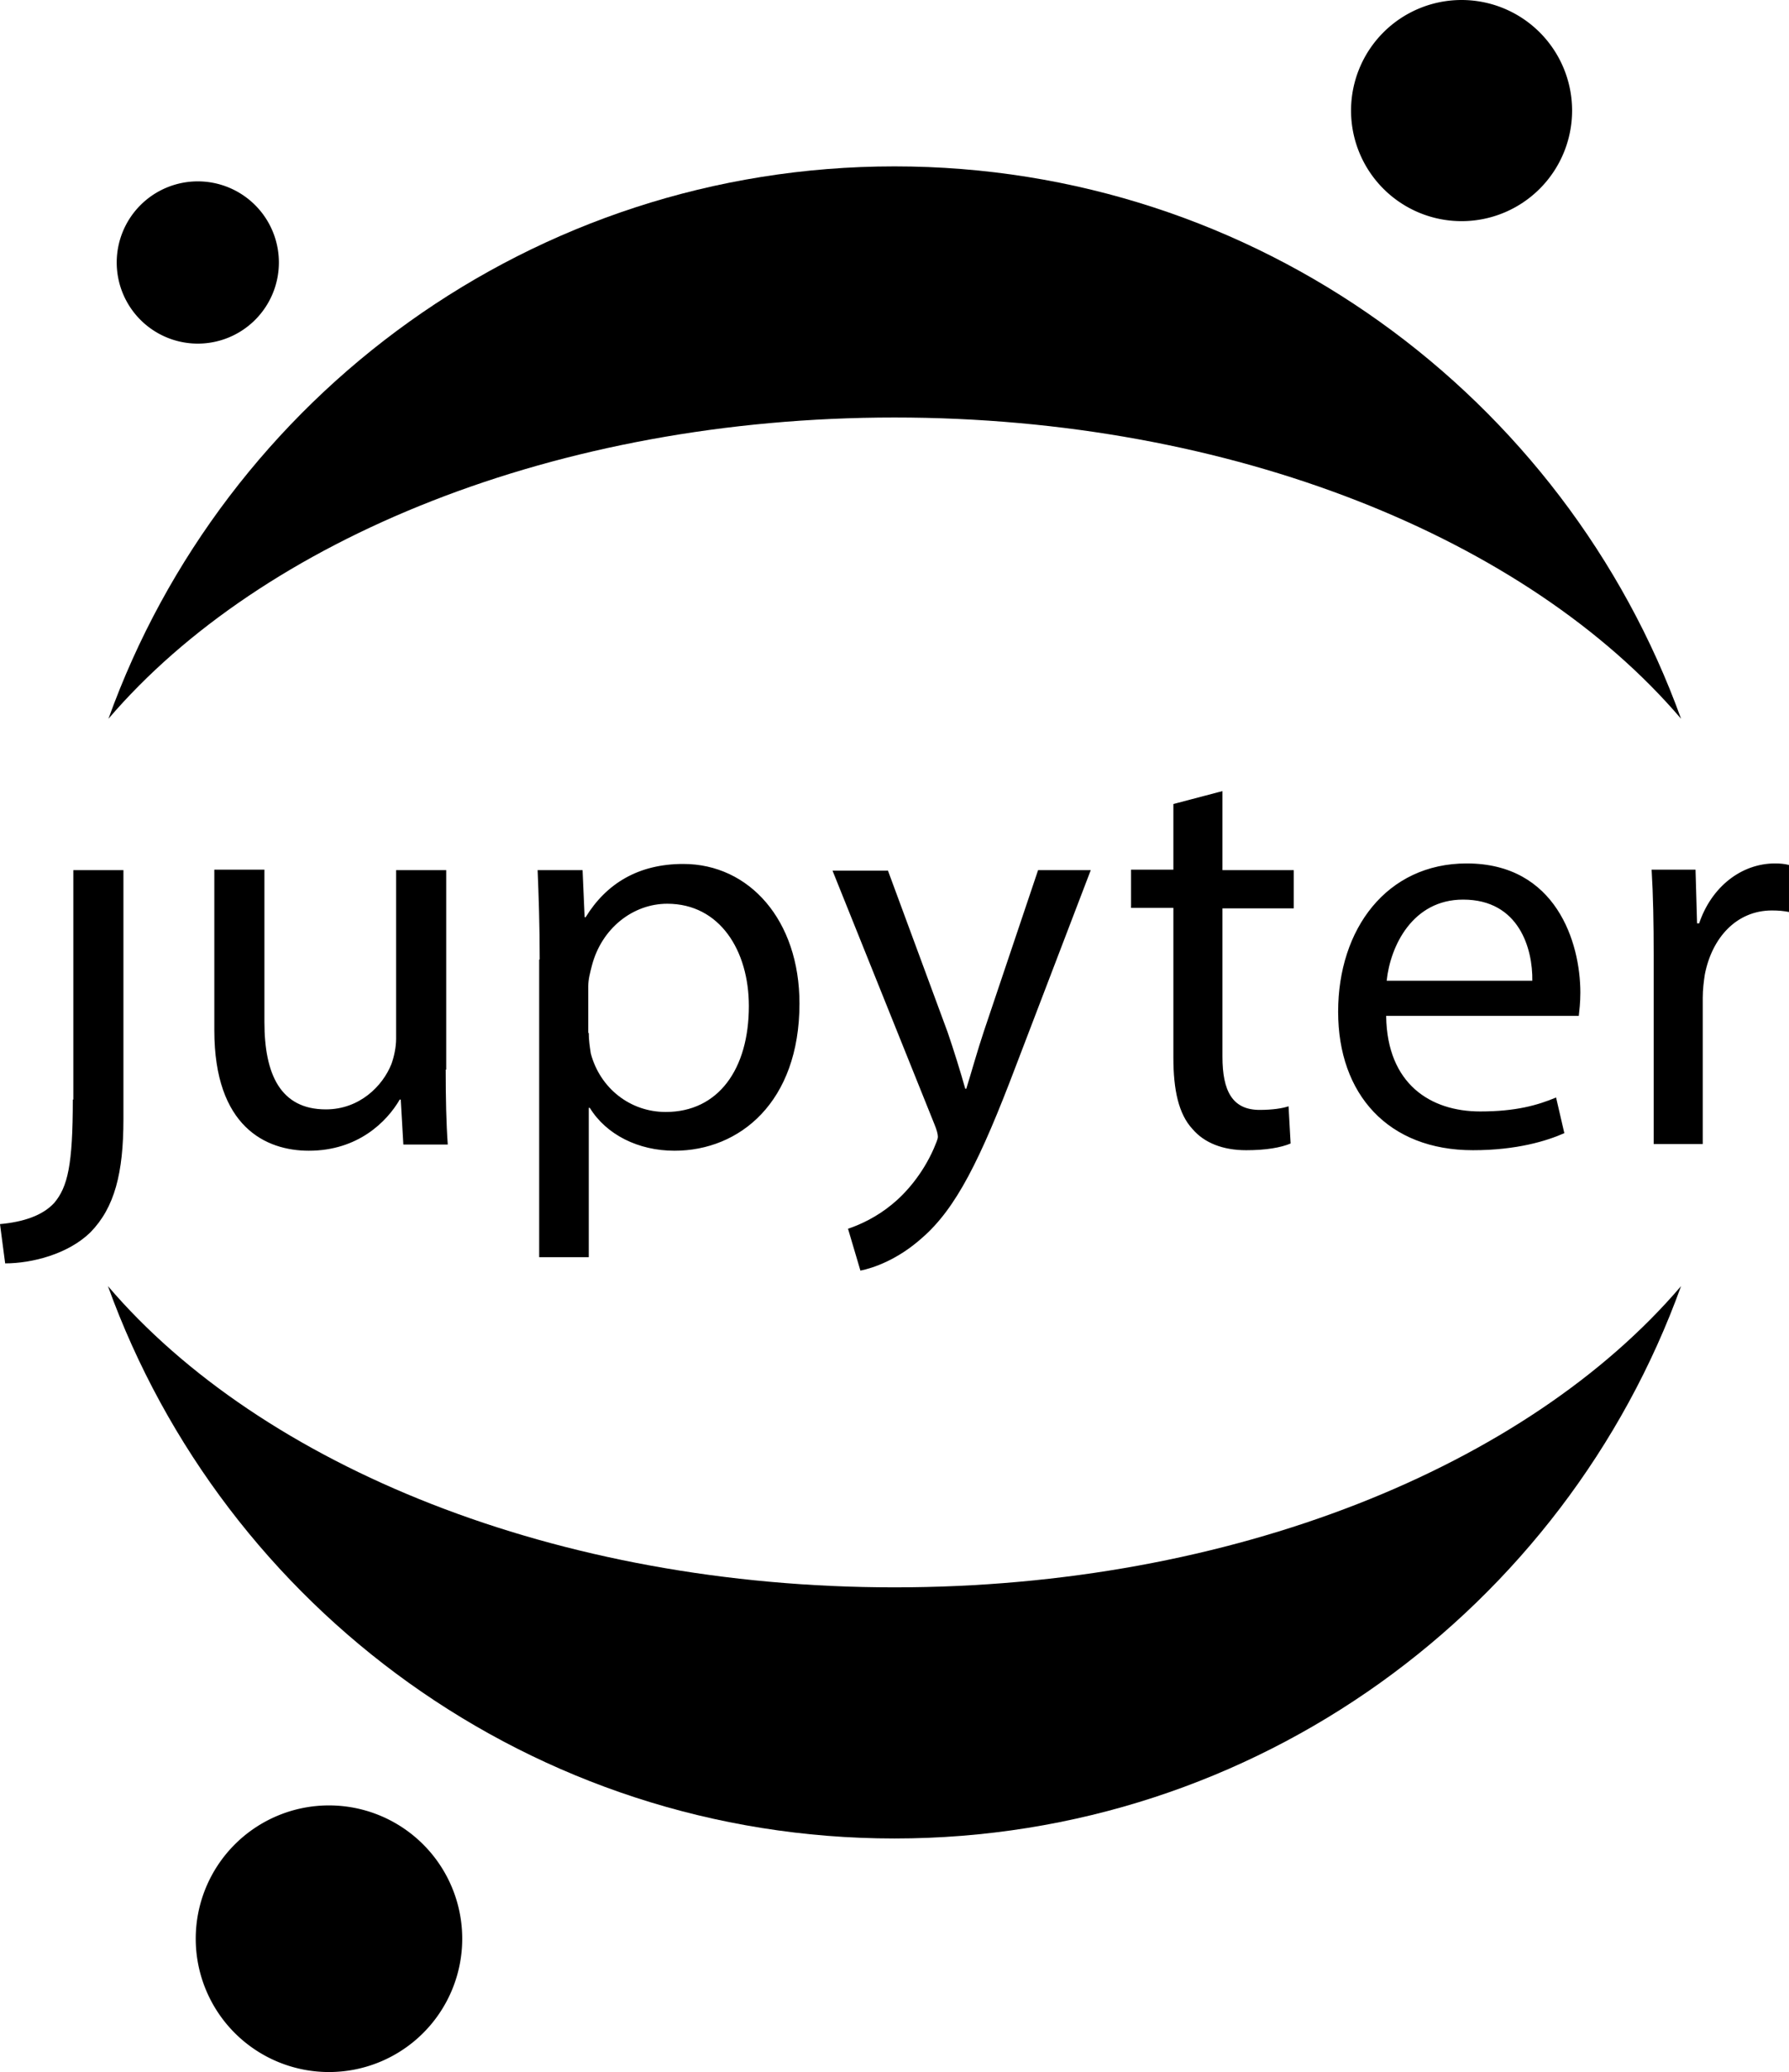 <?xml version="1.0" encoding="UTF-8" standalone="no"?>
<svg
   xmlns:dc="http://purl.org/dc/elements/1.1/"
   xmlns:cc="http://creativecommons.org/ns#"
   xmlns:rdf="http://www.w3.org/1999/02/22-rdf-syntax-ns#"
   xmlns:svg="http://www.w3.org/2000/svg"
   xmlns="http://www.w3.org/2000/svg"
   xmlns:sodipodi="http://sodipodi.sourceforge.net/DTD/sodipodi-0.dtd"
   xmlns:inkscape="http://www.inkscape.org/namespaces/inkscape"
   viewBox="0 0 346.4 401"
   id="svg2"
   version="1.1"
   inkscape:version="0.91 r13725"
   sodipodi:docname="jupyter.svg"
   width="346.4"
   height="401">
  <defs
     id="defs50" />
  <sodipodi:namedview
     pagecolor="#ffffff"
     bordercolor="#666666"
     borderopacity="1"
     objecttolerance="10"
     gridtolerance="10"
     guidetolerance="10"
     inkscape:pageopacity="0"
     inkscape:pageshadow="2"
     inkscape:window-width="1920"
     inkscape:window-height="1056"
     id="namedview48"
     showgrid="false"
     inkscape:zoom="1.0727273"
     inkscape:cx="-18.080065"
     inkscape:cy="158.1591"
     inkscape:window-x="0"
     inkscape:window-y="24"
     inkscape:window-maximized="1"
     inkscape:current-layer="svg2"
     fit-margin-top="0"
     fit-margin-left="0"
     fit-margin-right="0"
     fit-margin-bottom="0" />
  <g
     id="g4"
     style="fill:#000000;fill-opacity:1"
     transform="translate(-46.8,-19.2)">
    <path
       d="m 60.9,232 c 0,12.7 -1,16.9 -3.6,20 -2.3,2.5 -6.1,3.7 -10.5,4.1 l 1,7.6 c 5.2,0 12.2,-1.8 16.5,-6 4.7,-4.8 6.4,-11.5 6.4,-21.9 l 0,-48.2 -9.7,0 0,44.4 z m 72.2,-5.8 c 0,5.5 0.1,10.3 0.4,14.5 l -8.6,0 -0.5,-8.7 -0.2,0 c -2.5,4.3 -8.1,9.9 -17.6,9.9 -8.3,0 -18.3,-4.6 -18.3,-23.3 l 0,-31.1 9.7,0 0,29.5 c 0,10.1 3.1,16.9 11.9,16.9 6.5,0 11,-4.5 12.7,-8.8 0.5,-1.4 0.9,-3.2 0.9,-4.9 l 0,-32.6 9.7,0 0,38.6 z m 18.2,-21.3 c 0,-6.8 -0.2,-12.3 -0.4,-17.3 l 8.7,0 0.4,9.1 0.2,0 c 4,-6.5 10.2,-10.3 18.9,-10.3 12.8,0 22.5,10.9 22.5,27 0,19.1 -11.6,28.5 -24.2,28.5 -7,0 -13.2,-3.1 -16.4,-8.3 l -0.2,0 0,28.9 -9.6,0 0,-57.6 z m 9.5,14.2 c 0,1.4 0.2,2.7 0.4,4 1.8,6.7 7.6,11.3 14.5,11.3 10.2,0 16.1,-8.3 16.1,-20.5 0,-10.7 -5.6,-19.8 -15.8,-19.8 -6.6,0 -12.7,4.7 -14.6,12 -0.3,1.2 -0.7,2.6 -0.7,4 l 0,9 z m 57.9,-31.5 11.6,31.4 c 1.2,3.5 2.5,7.7 3.4,10.9 l 0.2,0 c 1,-3.2 2.1,-7.2 3.4,-11.1 l 10.5,-31.2 10.2,0 -14.5,37.9 c -6.9,18.2 -11.6,27.6 -18.2,33.3 -4.7,4.2 -9.4,5.8 -11.9,6.3 L 211,257 c 2.4,-0.8 5.6,-2.3 8.5,-4.7 2.6,-2.1 5.9,-5.8 8.1,-10.8 0.4,-1 0.8,-1.8 0.8,-2.3 0,-0.5 -0.2,-1.3 -0.7,-2.5 l -19.7,-49 10.7,0 z m 64.8,-15.3 0,15.3 13.8,0 0,7.4 -13.8,0 0,28.7 c 0,6.6 1.9,10.3 7.2,10.3 2.5,0 4.4,-0.3 5.6,-0.7 l 0.4,7.2 c -1.9,0.8 -4.8,1.3 -8.6,1.3 -4.5,0 -8.1,-1.4 -10.4,-4.1 -2.7,-2.9 -3.7,-7.6 -3.7,-13.8 l 0,-29 -8.2,0 0,-7.4 8.2,0 0,-12.7 9.5,-2.5 z m 31.7,43.6 c 0.2,13.1 8.6,18.4 18.2,18.4 6.9,0 11.1,-1.2 14.7,-2.7 l 1.6,6.9 c -3.4,1.5 -9.2,3.3 -17.7,3.3 -16.4,0 -26.1,-10.8 -26.1,-26.8 0,-16 9.4,-28.7 24.9,-28.7 17.3,0 22,15.3 22,25 0,2 -0.2,3.5 -0.3,4.5 l -37.3,0 z m 28.3,-6.9 c 0.1,-6.1 -2.5,-15.7 -13.4,-15.7 -9.8,0 -14.1,9 -14.8,15.7 l 28.2,0 z m 23.5,-4.9 c 0,-6.3 -0.1,-11.6 -0.4,-16.6 l 8.5,0 0.3,10.4 0.4,0 c 2.4,-7.1 8.2,-11.6 14.7,-11.6 1.1,0 1.9,0.1 2.7,0.3 l 0,9.1 c -1,-0.2 -2,-0.3 -3.3,-0.3 -6.8,0 -11.6,5.2 -13,12.4 -0.2,1.3 -0.4,2.9 -0.4,4.5 l 0,28.3 -9.5,0 0,-36.5 z"
       id="path6"
       style="fill:#000000;fill-opacity:1"
       inkscape:connector-curvature="0" />
  </g>
  <path
     style="fill:#000000;fill-opacity:1"
     d="m 304.4,21.4 a 21.4,21.4 0 0 1 -21.4,21.4 21.4,21.4 0 0 1 -21.4,-21.4 21.4,21.4 0 0 1 21.4,-21.4 21.4,21.4 0 0 1 21.4,21.4 z"
     id="circle8"
     inkscape:connector-curvature="0" />
  <linearGradient
     gradientUnits="userSpaceOnUse"
     id="a"
     x1="67.752"
     x2="372.271"
     y1="321.544"
     y2="321.544">
    <stop
       offset=".052"
       stop-color="#F78D26"
       id="stop11" />
    <stop
       offset=".206"
       stop-color="#F68826"
       id="stop13" />
    <stop
       offset=".432"
       stop-color="#F37A25"
       id="stop15" />
    <stop
       offset=".477"
       stop-color="#F37625"
       id="stop17" />
    <stop
       offset=".616"
       stop-color="#E76623"
       id="stop19" />
    <stop
       offset=".836"
       stop-color="#DC5221"
       id="stop21" />
    <stop
       offset=".987"
       stop-color="#D84B21"
       id="stop23" />
  </linearGradient>
  <path
     d="m 173.2,307.2 c -65.5,0 -122.6,-23.5 -152.3,-58.3 22.5,62.3 82.2,106.9 152.3,106.9 70.1,0 129.8,-44.6 152.3,-106.9 -29.7,34.8 -86.8,58.3 -152.3,58.3 z"
     id="path25"
     style="fill:#000000;fill-opacity:1"
     inkscape:connector-curvature="0" />
  <linearGradient
     gradientUnits="userSpaceOnUse"
     id="b"
     x1="67.752"
     x2="372.271"
     y1="104.869"
     y2="104.869">
    <stop
       offset=".052"
       stop-color="#F78D26"
       id="stop28" />
    <stop
       offset=".206"
       stop-color="#F68826"
       id="stop30" />
    <stop
       offset=".432"
       stop-color="#F37A25"
       id="stop32" />
    <stop
       offset=".477"
       stop-color="#F37625"
       id="stop34" />
    <stop
       offset=".616"
       stop-color="#E76623"
       id="stop36" />
    <stop
       offset=".836"
       stop-color="#DC5221"
       id="stop38" />
    <stop
       offset=".987"
       stop-color="#D84B21"
       id="stop40" />
  </linearGradient>
  <path
     d="M 173.2,80.8 C 238.7,80.8 295.8,104.3 325.5,139.1 303,76.8 243.3,32.2 173.2,32.2 103.1,32.2 43.4,76.8 21,139.1 50.7,104.4 107.7,80.8 173.2,80.8 Z"
     id="path42"
     style="fill:#000000;fill-opacity:1"
     inkscape:connector-curvature="0" />
  <path
     style="fill:#000000;fill-opacity:1"
     d="m 89.5,375.2 a 25.8,25.8 0 0 1 -25.8,25.8 25.8,25.8 0 0 1 -25.8,-25.8 25.8,25.8 0 0 1 25.8,-25.8 25.8,25.8 0 0 1 25.8,25.8 z"
     id="circle44"
     inkscape:connector-curvature="0" />
  <path
     style="fill:#000000;fill-opacity:1"
     d="m 54,50.8 a 15.7,15.7 0 0 1 -15.7,15.7 15.7,15.7 0 0 1 -15.7,-15.7 15.7,15.7 0 0 1 15.7,-15.7 15.7,15.7 0 0 1 15.7,15.7 z"
     id="circle46"
     inkscape:connector-curvature="0" />
</svg>
